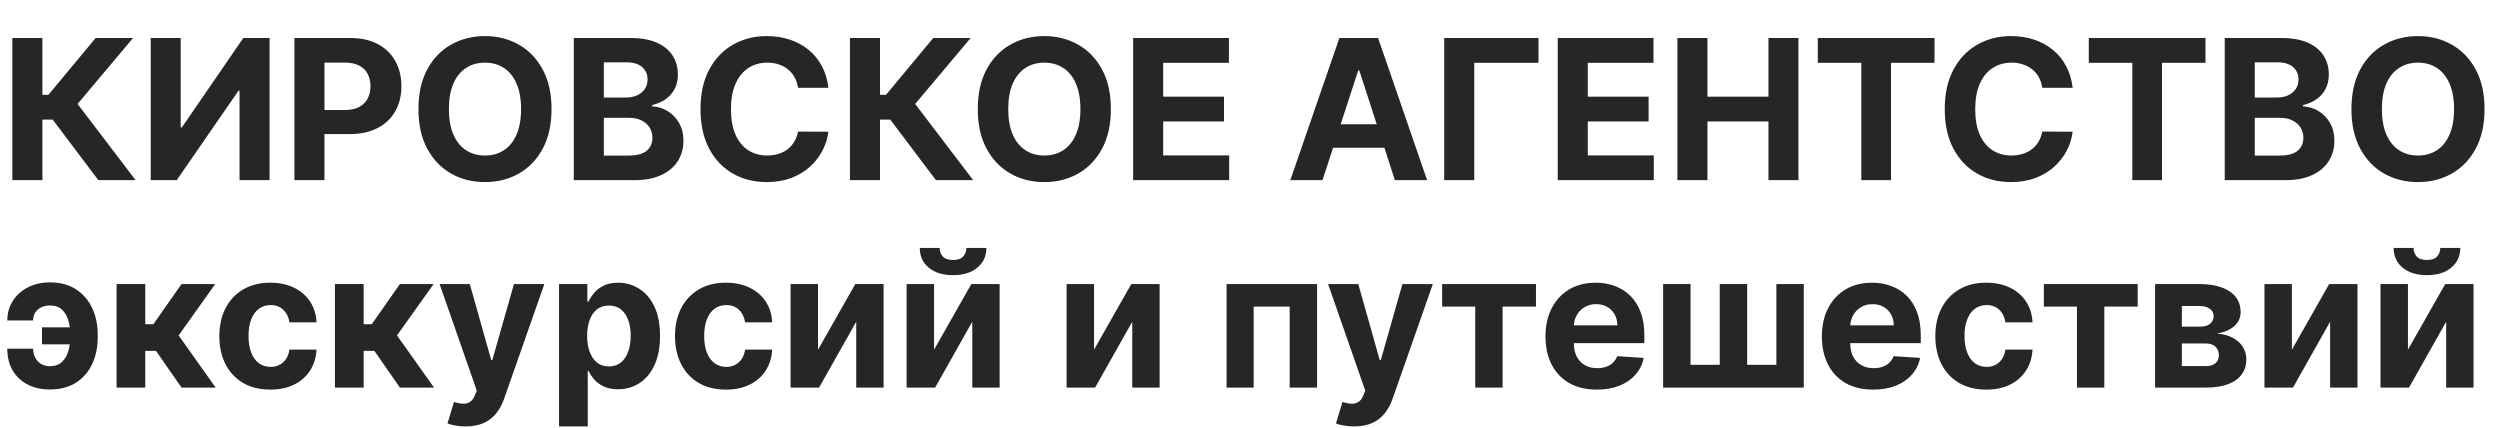 <svg width="251" height="43" viewBox="0 0 251 43" fill="none" xmlns="http://www.w3.org/2000/svg">
<path d="M4.995 30.67C4.67 30.67 4.381 30.733 4.128 30.86C3.876 30.986 3.677 31.162 3.533 31.387C3.393 31.608 3.323 31.87 3.323 32.172H0.731C0.731 31.608 0.839 31.094 1.056 30.629C1.272 30.16 1.575 29.756 1.963 29.418C2.351 29.075 2.802 28.811 3.316 28.626C3.835 28.441 4.395 28.349 4.995 28.349C6.041 28.349 6.921 28.583 7.634 29.052C8.351 29.517 8.893 30.147 9.258 30.941C9.628 31.73 9.813 32.617 9.813 33.6V33.851C9.813 34.839 9.63 35.73 9.265 36.524C8.9 37.318 8.358 37.948 7.641 38.412C6.928 38.873 6.046 39.103 4.995 39.103C4.155 39.103 3.415 38.938 2.775 38.608C2.134 38.275 1.633 37.803 1.272 37.194C0.911 36.581 0.731 35.852 0.731 35.008H3.323C3.323 35.328 3.391 35.622 3.526 35.888C3.661 36.154 3.853 36.366 4.101 36.524C4.354 36.682 4.652 36.763 4.995 36.768C5.531 36.763 5.949 36.612 6.247 36.314C6.549 36.017 6.759 35.644 6.876 35.198C6.998 34.746 7.059 34.297 7.059 33.851V33.6C7.059 33.109 6.996 32.639 6.869 32.193C6.747 31.746 6.535 31.381 6.233 31.096C5.935 30.812 5.522 30.67 4.995 30.67ZM7.891 32.863V34.568H4.216V32.863H7.891ZM11.703 38.913V28.518H14.586V32.551H15.398L18.227 28.518H21.611L17.936 33.675L21.652 38.913H18.227L15.662 35.225H14.586V38.913H11.703ZM27.139 39.116C26.074 39.116 25.158 38.891 24.391 38.439C23.628 37.984 23.042 37.352 22.631 36.544C22.225 35.737 22.022 34.807 22.022 33.756C22.022 32.691 22.227 31.757 22.638 30.954C23.053 30.147 23.642 29.517 24.404 29.066C25.167 28.61 26.074 28.383 27.125 28.383C28.032 28.383 28.826 28.547 29.507 28.877C30.189 29.206 30.728 29.668 31.125 30.264C31.522 30.86 31.741 31.559 31.781 32.362H29.061C28.984 31.843 28.781 31.426 28.451 31.11C28.127 30.79 27.7 30.629 27.172 30.629C26.726 30.629 26.335 30.751 26.002 30.995C25.672 31.234 25.415 31.584 25.23 32.044C25.045 32.504 24.953 33.061 24.953 33.715C24.953 34.379 25.043 34.943 25.223 35.407C25.408 35.872 25.668 36.226 26.002 36.47C26.335 36.714 26.726 36.835 27.172 36.835C27.502 36.835 27.797 36.768 28.059 36.632C28.325 36.497 28.544 36.301 28.715 36.044C28.891 35.782 29.006 35.468 29.061 35.103H31.781C31.736 35.897 31.52 36.596 31.132 37.201C30.748 37.801 30.218 38.27 29.541 38.608C28.864 38.947 28.064 39.116 27.139 39.116ZM33.627 38.913V28.518H36.51V32.551H37.322L40.151 28.518H43.535L39.86 33.675L43.576 38.913H40.151L37.586 35.225H36.51V38.913H33.627ZM46.741 42.811C46.376 42.811 46.033 42.782 45.713 42.723C45.397 42.669 45.135 42.599 44.928 42.514L45.577 40.361C45.916 40.465 46.22 40.522 46.491 40.531C46.766 40.54 47.003 40.476 47.202 40.341C47.405 40.206 47.569 39.976 47.696 39.651L47.865 39.211L44.136 28.518H47.168L49.32 36.152H49.428L51.601 28.518H54.653L50.612 40.036C50.419 40.596 50.154 41.083 49.821 41.498C49.491 41.918 49.074 42.241 48.569 42.466C48.063 42.696 47.454 42.811 46.741 42.811ZM56.128 42.811V28.518H58.971V30.264H59.099C59.225 29.984 59.408 29.7 59.647 29.411C59.891 29.118 60.207 28.874 60.595 28.68C60.987 28.482 61.475 28.383 62.057 28.383C62.815 28.383 63.514 28.581 64.155 28.978C64.795 29.371 65.308 29.964 65.691 30.758C66.075 31.547 66.266 32.538 66.266 33.729C66.266 34.889 66.079 35.868 65.704 36.666C65.335 37.46 64.829 38.063 64.189 38.473C63.552 38.879 62.84 39.082 62.05 39.082C61.49 39.082 61.014 38.99 60.622 38.805C60.234 38.62 59.916 38.388 59.668 38.108C59.419 37.824 59.23 37.537 59.099 37.248H59.011V42.811H56.128ZM58.95 33.715C58.95 34.334 59.036 34.873 59.208 35.333C59.379 35.793 59.627 36.152 59.952 36.409C60.277 36.662 60.672 36.788 61.136 36.788C61.605 36.788 62.003 36.659 62.327 36.402C62.652 36.141 62.898 35.78 63.065 35.319C63.236 34.855 63.322 34.32 63.322 33.715C63.322 33.115 63.239 32.587 63.072 32.132C62.905 31.676 62.659 31.32 62.334 31.062C62.009 30.805 61.61 30.677 61.136 30.677C60.667 30.677 60.27 30.801 59.945 31.049C59.625 31.297 59.379 31.649 59.208 32.105C59.036 32.56 58.95 33.097 58.95 33.715ZM72.885 39.116C71.82 39.116 70.904 38.891 70.137 38.439C69.375 37.984 68.788 37.352 68.378 36.544C67.972 35.737 67.769 34.807 67.769 33.756C67.769 32.691 67.974 31.757 68.385 30.954C68.8 30.147 69.388 29.517 70.151 29.066C70.913 28.61 71.82 28.383 72.871 28.383C73.778 28.383 74.573 28.547 75.254 28.877C75.935 29.206 76.474 29.668 76.871 30.264C77.268 30.86 77.487 31.559 77.528 32.362H74.807C74.73 31.843 74.527 31.426 74.198 31.11C73.873 30.79 73.447 30.629 72.919 30.629C72.472 30.629 72.082 30.751 71.748 30.995C71.419 31.234 71.162 31.584 70.977 32.044C70.792 32.504 70.699 33.061 70.699 33.715C70.699 34.379 70.789 34.943 70.97 35.407C71.155 35.872 71.414 36.226 71.748 36.47C72.082 36.714 72.472 36.835 72.919 36.835C73.248 36.835 73.544 36.768 73.805 36.632C74.072 36.497 74.29 36.301 74.462 36.044C74.638 35.782 74.753 35.468 74.807 35.103H77.528C77.483 35.897 77.266 36.596 76.878 37.201C76.495 37.801 75.964 38.27 75.288 38.608C74.611 38.947 73.81 39.116 72.885 39.116ZM82.128 35.11L85.871 28.518H88.713V38.913H85.965V32.301L82.236 38.913H79.374V28.518H82.128V35.11ZM93.779 35.11L97.521 28.518H100.364V38.913H97.616V32.301L93.887 38.913H91.024V28.518H93.779V35.11ZM97.027 24.89H99.037C99.033 25.712 98.728 26.372 98.124 26.873C97.524 27.374 96.711 27.625 95.687 27.625C94.659 27.625 93.844 27.374 93.244 26.873C92.644 26.372 92.344 25.712 92.344 24.89H94.341C94.336 25.202 94.435 25.481 94.638 25.73C94.846 25.978 95.195 26.102 95.687 26.102C96.165 26.102 96.508 25.98 96.716 25.736C96.924 25.493 97.027 25.211 97.027 24.89ZM109.84 35.11L113.583 28.518H116.425V38.913H113.678V32.301L109.949 38.913H107.086V28.518H109.84V35.11ZM123.147 38.913V28.518H132.236V38.913H129.482V30.785H125.868V38.913H123.147ZM135.945 42.811C135.58 42.811 135.237 42.782 134.916 42.723C134.601 42.669 134.339 42.599 134.131 42.514L134.781 40.361C135.119 40.465 135.424 40.522 135.695 40.531C135.97 40.54 136.207 40.476 136.405 40.341C136.608 40.206 136.773 39.976 136.899 39.651L137.069 39.211L133.34 28.518H136.371L138.524 36.152H138.632L140.804 28.518H143.857L139.816 40.036C139.622 40.596 139.358 41.083 139.024 41.498C138.695 41.918 138.278 42.241 137.772 42.466C137.267 42.696 136.658 42.811 135.945 42.811ZM144.791 30.785V28.518H154.211V30.785H150.861V38.913H148.113V30.785H144.791ZM160.324 39.116C159.255 39.116 158.334 38.9 157.563 38.466C156.796 38.029 156.205 37.411 155.79 36.612C155.375 35.809 155.167 34.859 155.167 33.763C155.167 32.694 155.375 31.755 155.79 30.948C156.205 30.14 156.789 29.511 157.543 29.059C158.301 28.608 159.189 28.383 160.209 28.383C160.895 28.383 161.533 28.493 162.124 28.714C162.72 28.931 163.239 29.258 163.681 29.695C164.128 30.133 164.475 30.683 164.723 31.347C164.971 32.005 165.095 32.777 165.095 33.661V34.453H156.318V32.666H162.382C162.382 32.251 162.291 31.884 162.111 31.563C161.93 31.243 161.68 30.993 161.36 30.812C161.044 30.627 160.676 30.535 160.256 30.535C159.819 30.535 159.431 30.636 159.092 30.839C158.759 31.038 158.497 31.306 158.307 31.645C158.118 31.978 158.021 32.351 158.016 32.761V34.46C158.016 34.974 158.111 35.419 158.301 35.793C158.495 36.168 158.768 36.456 159.12 36.659C159.471 36.862 159.889 36.964 160.372 36.964C160.692 36.964 160.985 36.919 161.251 36.829C161.518 36.738 161.745 36.603 161.935 36.423C162.124 36.242 162.269 36.021 162.368 35.759L165.035 35.935C164.899 36.576 164.622 37.135 164.202 37.614C163.787 38.087 163.25 38.457 162.591 38.724C161.937 38.985 161.181 39.116 160.324 39.116ZM166.977 28.518H169.731V36.626H172.662V28.518H175.416V36.626H178.347V28.518H181.101V38.913H166.977V28.518ZM188.074 39.116C187.004 39.116 186.084 38.9 185.312 38.466C184.545 38.029 183.954 37.411 183.539 36.612C183.124 35.809 182.917 34.859 182.917 33.763C182.917 32.694 183.124 31.755 183.539 30.948C183.954 30.14 184.539 29.511 185.292 29.059C186.05 28.608 186.939 28.383 187.958 28.383C188.644 28.383 189.283 28.493 189.874 28.714C190.469 28.931 190.988 29.258 191.43 29.695C191.877 30.133 192.224 30.683 192.473 31.347C192.721 32.005 192.845 32.777 192.845 33.661V34.453H184.067V32.666H190.131C190.131 32.251 190.041 31.884 189.86 31.563C189.68 31.243 189.429 30.993 189.109 30.812C188.793 30.627 188.425 30.535 188.006 30.535C187.568 30.535 187.18 30.636 186.842 30.839C186.508 31.038 186.246 31.306 186.057 31.645C185.867 31.978 185.77 32.351 185.766 32.761V34.46C185.766 34.974 185.861 35.419 186.05 35.793C186.244 36.168 186.517 36.456 186.869 36.659C187.221 36.862 187.638 36.964 188.121 36.964C188.441 36.964 188.735 36.919 189.001 36.829C189.267 36.738 189.495 36.603 189.684 36.423C189.874 36.242 190.018 36.021 190.117 35.759L192.784 35.935C192.649 36.576 192.371 37.135 191.951 37.614C191.536 38.087 190.999 38.457 190.341 38.724C189.687 38.985 188.931 39.116 188.074 39.116ZM199.423 39.116C198.358 39.116 197.442 38.891 196.675 38.439C195.913 37.984 195.326 37.352 194.916 36.544C194.51 35.737 194.307 34.807 194.307 33.756C194.307 32.691 194.512 31.757 194.922 30.954C195.338 30.147 195.926 29.517 196.689 29.066C197.451 28.61 198.358 28.383 199.409 28.383C200.316 28.383 201.11 28.547 201.792 28.877C202.473 29.206 203.012 29.668 203.409 30.264C203.806 30.86 204.025 31.559 204.066 32.362H201.345C201.268 31.843 201.065 31.426 200.736 31.11C200.411 30.79 199.985 30.629 199.457 30.629C199.01 30.629 198.62 30.751 198.286 30.995C197.957 31.234 197.7 31.584 197.515 32.044C197.33 32.504 197.237 33.061 197.237 33.715C197.237 34.379 197.327 34.943 197.508 35.407C197.693 35.872 197.952 36.226 198.286 36.47C198.62 36.714 199.01 36.835 199.457 36.835C199.786 36.835 200.082 36.768 200.343 36.632C200.61 36.497 200.828 36.301 201 36.044C201.176 35.782 201.291 35.468 201.345 35.103H204.066C204.021 35.897 203.804 36.596 203.416 37.201C203.032 37.801 202.502 38.27 201.826 38.608C201.149 38.947 200.348 39.116 199.423 39.116ZM205.203 30.785V28.518H214.623V30.785H211.273V38.913H208.526V30.785H205.203ZM216.371 38.913V28.518H220.804C222.085 28.518 223.098 28.762 223.843 29.249C224.587 29.736 224.959 30.429 224.959 31.326C224.959 31.89 224.75 32.36 224.33 32.734C223.91 33.109 223.328 33.361 222.584 33.492C223.207 33.537 223.737 33.679 224.174 33.919C224.616 34.153 224.953 34.458 225.183 34.832C225.417 35.207 225.535 35.622 225.535 36.077C225.535 36.669 225.377 37.176 225.061 37.6C224.75 38.024 224.292 38.349 223.687 38.575C223.087 38.8 222.354 38.913 221.488 38.913H216.371ZM219.058 36.754H221.488C221.889 36.754 222.203 36.659 222.428 36.47C222.658 36.276 222.773 36.012 222.773 35.678C222.773 35.308 222.658 35.017 222.428 34.805C222.203 34.593 221.889 34.487 221.488 34.487H219.058V36.754ZM219.058 32.795H220.865C221.154 32.795 221.4 32.755 221.603 32.673C221.81 32.587 221.968 32.466 222.076 32.308C222.189 32.15 222.246 31.963 222.246 31.746C222.246 31.426 222.117 31.175 221.86 30.995C221.603 30.814 221.251 30.724 220.804 30.724H219.058V32.795ZM230.106 35.11L233.849 28.518H236.691V38.913H233.944V32.301L230.215 38.913H227.352V28.518H230.106V35.11ZM241.757 35.11L245.499 28.518H248.342V38.913H245.594V32.301L241.865 38.913H239.002V28.518H241.757V35.11ZM245.005 24.89H247.015C247.011 25.712 246.706 26.372 246.102 26.873C245.502 27.374 244.69 27.625 243.665 27.625C242.637 27.625 241.822 27.374 241.222 26.873C240.622 26.372 240.322 25.712 240.322 24.89H242.319C242.314 25.202 242.413 25.481 242.616 25.73C242.824 25.978 243.174 26.102 243.665 26.102C244.144 26.102 244.487 25.98 244.694 25.736C244.902 25.493 245.005 25.211 245.005 24.89Z" fill="#262626"/>
<path d="M9.873 18.087L5.288 12.005H4.257V18.087H1.24V3.818H4.257V9.517H4.863L9.601 3.818H13.356L7.789 10.437L13.614 18.087H9.873ZM15.131 3.818H18.141V12.792H18.26L24.426 3.818H27.066V18.087H24.049V9.106H23.945L17.744 18.087H15.131V3.818ZM29.559 18.087V3.818H35.188C36.271 3.818 37.193 4.025 37.954 4.438C38.716 4.847 39.297 5.416 39.696 6.145C40.1 6.87 40.302 7.706 40.302 8.653C40.302 9.601 40.098 10.437 39.689 11.161C39.281 11.886 38.688 12.45 37.913 12.854C37.142 13.259 36.208 13.461 35.112 13.461H31.524V11.043H34.624C35.205 11.043 35.683 10.943 36.059 10.743C36.44 10.539 36.724 10.258 36.909 9.9C37.1 9.538 37.195 9.122 37.195 8.653C37.195 8.179 37.1 7.766 36.909 7.413C36.724 7.055 36.44 6.779 36.059 6.584C35.678 6.384 35.195 6.284 34.61 6.284H32.576V18.087H29.559ZM55.374 10.952C55.374 12.508 55.079 13.832 54.489 14.924C53.904 16.015 53.105 16.849 52.093 17.425C51.085 17.996 49.952 18.282 48.693 18.282C47.425 18.282 46.287 17.994 45.279 17.418C44.271 16.842 43.474 16.008 42.889 14.917C42.304 13.825 42.011 12.504 42.011 10.952C42.011 9.396 42.304 8.073 42.889 6.981C43.474 5.889 44.271 5.058 45.279 4.487C46.287 3.911 47.425 3.623 48.693 3.623C49.952 3.623 51.085 3.911 52.093 4.487C53.105 5.058 53.904 5.889 54.489 6.981C55.079 8.073 55.374 9.396 55.374 10.952ZM52.316 10.952C52.316 9.944 52.165 9.094 51.863 8.402C51.566 7.71 51.145 7.185 50.602 6.828C50.058 6.47 49.422 6.291 48.693 6.291C47.964 6.291 47.327 6.47 46.784 6.828C46.24 7.185 45.818 7.71 45.516 8.402C45.218 9.094 45.07 9.944 45.07 10.952C45.07 11.96 45.218 12.81 45.516 13.502C45.818 14.194 46.24 14.719 46.784 15.077C47.327 15.435 47.964 15.614 48.693 15.614C49.422 15.614 50.058 15.435 50.602 15.077C51.145 14.719 51.566 14.194 51.863 13.502C52.165 12.81 52.316 11.96 52.316 10.952ZM57.609 18.087V3.818H63.322C64.372 3.818 65.248 3.973 65.949 4.285C66.65 4.596 67.178 5.028 67.531 5.581C67.884 6.129 68.06 6.76 68.06 7.476C68.06 8.033 67.949 8.523 67.726 8.946C67.503 9.364 67.196 9.708 66.806 9.977C66.421 10.242 65.979 10.43 65.482 10.541V10.681C66.026 10.704 66.534 10.857 67.008 11.14C67.487 11.424 67.874 11.821 68.172 12.332C68.469 12.838 68.618 13.442 68.618 14.143C68.618 14.9 68.429 15.576 68.053 16.171C67.682 16.761 67.131 17.228 66.402 17.571C65.673 17.915 64.774 18.087 63.706 18.087H57.609ZM60.626 15.62H63.086C63.926 15.62 64.539 15.46 64.925 15.14C65.31 14.815 65.503 14.383 65.503 13.844C65.503 13.449 65.408 13.101 65.218 12.799C65.027 12.497 64.755 12.26 64.402 12.088C64.054 11.916 63.638 11.83 63.155 11.83H60.626V15.62ZM60.626 9.789H62.862C63.276 9.789 63.643 9.717 63.963 9.573C64.288 9.424 64.544 9.215 64.73 8.946C64.92 8.676 65.015 8.354 65.015 7.977C65.015 7.462 64.832 7.046 64.465 6.73C64.103 6.414 63.587 6.256 62.918 6.256H60.626V9.789ZM83.171 8.813H80.119C80.063 8.419 79.949 8.068 79.777 7.761C79.606 7.45 79.385 7.185 79.115 6.967C78.846 6.749 78.535 6.582 78.182 6.465C77.834 6.349 77.455 6.291 77.046 6.291C76.308 6.291 75.664 6.475 75.116 6.842C74.568 7.204 74.143 7.734 73.841 8.43C73.539 9.122 73.388 9.963 73.388 10.952C73.388 11.97 73.539 12.824 73.841 13.516C74.148 14.208 74.575 14.731 75.123 15.084C75.671 15.437 76.305 15.614 77.025 15.614C77.429 15.614 77.803 15.56 78.147 15.453C78.495 15.346 78.804 15.191 79.074 14.986C79.343 14.777 79.566 14.524 79.743 14.227C79.924 13.93 80.049 13.591 80.119 13.21L83.171 13.224C83.091 13.879 82.894 14.51 82.578 15.119C82.267 15.723 81.847 16.264 81.317 16.742C80.792 17.216 80.165 17.592 79.436 17.871C78.711 18.145 77.892 18.282 76.977 18.282C75.704 18.282 74.566 17.994 73.562 17.418C72.564 16.842 71.774 16.008 71.194 14.917C70.618 13.825 70.33 12.504 70.33 10.952C70.33 9.396 70.622 8.073 71.208 6.981C71.793 5.889 72.587 5.058 73.59 4.487C74.594 3.911 75.722 3.623 76.977 3.623C77.803 3.623 78.57 3.739 79.276 3.971C79.986 4.203 80.616 4.542 81.164 4.988C81.712 5.43 82.158 5.971 82.502 6.612C82.85 7.253 83.073 7.987 83.171 8.813ZM93.966 18.087L89.382 12.005H88.351V18.087H85.334V3.818H88.351V9.517H88.957L93.695 3.818H97.45L91.883 10.437L97.708 18.087H93.966ZM111.533 10.952C111.533 12.508 111.238 13.832 110.648 14.924C110.063 16.015 109.264 16.849 108.251 17.425C107.243 17.996 106.11 18.282 104.851 18.282C103.583 18.282 102.445 17.994 101.437 17.418C100.429 16.842 99.632 16.008 99.047 14.917C98.462 13.825 98.169 12.504 98.169 10.952C98.169 9.396 98.462 8.073 99.047 6.981C99.632 5.889 100.429 5.058 101.437 4.487C102.445 3.911 103.583 3.623 104.851 3.623C106.11 3.623 107.243 3.911 108.251 4.487C109.264 5.058 110.063 5.889 110.648 6.981C111.238 8.073 111.533 9.396 111.533 10.952ZM108.474 10.952C108.474 9.944 108.323 9.094 108.021 8.402C107.724 7.71 107.303 7.185 106.76 6.828C106.217 6.47 105.58 6.291 104.851 6.291C104.122 6.291 103.485 6.47 102.942 6.828C102.398 7.185 101.976 7.71 101.674 8.402C101.377 9.094 101.228 9.944 101.228 10.952C101.228 11.96 101.377 12.81 101.674 13.502C101.976 14.194 102.398 14.719 102.942 15.077C103.485 15.435 104.122 15.614 104.851 15.614C105.58 15.614 106.217 15.435 106.76 15.077C107.303 14.719 107.724 14.194 108.021 13.502C108.323 12.81 108.474 11.96 108.474 10.952ZM113.767 18.087V3.818H123.382V6.305H116.784V9.705H122.888V12.193H116.784V15.6H123.41V18.087H113.767ZM132.781 18.087H129.548L134.474 3.818H138.362L143.281 18.087H140.048L136.474 7.079H136.362L132.781 18.087ZM132.579 12.478H140.215V14.833H132.579V12.478ZM154.467 3.818V6.305H148.015V18.087H144.998V3.818H154.467ZM156.399 18.087V3.818H166.013V6.305H159.415V9.705H165.519V12.193H159.415V15.6H166.041V18.087H156.399ZM168.412 18.087V3.818H171.429V9.705H177.553V3.818H180.563V18.087H177.553V12.193H171.429V18.087H168.412ZM182.507 6.305V3.818H194.226V6.305H189.857V18.087H186.875V6.305H182.507ZM208.094 8.813H205.043C204.987 8.419 204.873 8.068 204.701 7.761C204.529 7.45 204.309 7.185 204.039 6.967C203.77 6.749 203.459 6.582 203.106 6.465C202.757 6.349 202.379 6.291 201.97 6.291C201.231 6.291 200.588 6.475 200.04 6.842C199.492 7.204 199.067 7.734 198.765 8.43C198.463 9.122 198.312 9.963 198.312 10.952C198.312 11.97 198.463 12.824 198.765 13.516C199.072 14.208 199.499 14.731 200.047 15.084C200.595 15.437 201.229 15.614 201.949 15.614C202.353 15.614 202.727 15.56 203.071 15.453C203.419 15.346 203.728 15.191 203.997 14.986C204.267 14.777 204.49 14.524 204.666 14.227C204.847 13.93 204.973 13.591 205.043 13.21L208.094 13.224C208.015 13.879 207.818 14.51 207.502 15.119C207.191 15.723 206.77 16.264 206.241 16.742C205.716 17.216 205.089 17.592 204.36 17.871C203.635 18.145 202.815 18.282 201.9 18.282C200.628 18.282 199.49 17.994 198.486 17.418C197.488 16.842 196.698 16.008 196.117 14.917C195.541 13.825 195.253 12.504 195.253 10.952C195.253 9.396 195.546 8.073 196.131 6.981C196.717 5.889 197.511 5.058 198.514 4.487C199.517 3.911 200.646 3.623 201.9 3.623C202.727 3.623 203.493 3.739 204.2 3.971C204.91 4.203 205.54 4.542 206.088 4.988C206.636 5.43 207.082 5.971 207.425 6.612C207.774 7.253 207.997 7.987 208.094 8.813ZM209.714 6.305V3.818H221.433V6.305H217.065V18.087H214.083V6.305H209.714ZM223.363 18.087V3.818H229.076C230.126 3.818 231.002 3.973 231.703 4.285C232.404 4.596 232.932 5.028 233.285 5.581C233.638 6.129 233.814 6.76 233.814 7.476C233.814 8.033 233.703 8.523 233.48 8.946C233.257 9.364 232.95 9.708 232.56 9.977C232.174 10.242 231.733 10.43 231.236 10.541V10.681C231.78 10.704 232.288 10.857 232.762 11.14C233.24 11.424 233.628 11.821 233.926 12.332C234.223 12.838 234.371 13.442 234.371 14.143C234.371 14.9 234.183 15.576 233.807 16.171C233.435 16.761 232.885 17.228 232.156 17.571C231.427 17.915 230.528 18.087 229.459 18.087H223.363ZM226.38 15.62H228.839C229.68 15.62 230.293 15.46 230.679 15.14C231.064 14.815 231.257 14.383 231.257 13.844C231.257 13.449 231.162 13.101 230.971 12.799C230.781 12.497 230.509 12.26 230.156 12.088C229.808 11.916 229.392 11.83 228.909 11.83H226.38V15.62ZM226.38 9.789H228.616C229.03 9.789 229.397 9.717 229.717 9.573C230.042 9.424 230.298 9.215 230.484 8.946C230.674 8.676 230.769 8.354 230.769 7.977C230.769 7.462 230.586 7.046 230.219 6.73C229.857 6.414 229.341 6.256 228.672 6.256H226.38V9.789ZM249.447 10.952C249.447 12.508 249.152 13.832 248.562 14.924C247.977 16.015 247.178 16.849 246.165 17.425C245.157 17.996 244.024 18.282 242.765 18.282C241.497 18.282 240.359 17.994 239.351 17.418C238.343 16.842 237.547 16.008 236.962 14.917C236.376 13.825 236.084 12.504 236.084 10.952C236.084 9.396 236.376 8.073 236.962 6.981C237.547 5.889 238.343 5.058 239.351 4.487C240.359 3.911 241.497 3.623 242.765 3.623C244.024 3.623 245.157 3.911 246.165 4.487C247.178 5.058 247.977 5.889 248.562 6.981C249.152 8.073 249.447 9.396 249.447 10.952ZM246.388 10.952C246.388 9.944 246.237 9.094 245.935 8.402C245.638 7.71 245.218 7.185 244.674 6.828C244.131 6.47 243.495 6.291 242.765 6.291C242.036 6.291 241.4 6.47 240.856 6.828C240.313 7.185 239.89 7.71 239.588 8.402C239.291 9.094 239.142 9.944 239.142 10.952C239.142 11.96 239.291 12.81 239.588 13.502C239.89 14.194 240.313 14.719 240.856 15.077C241.4 15.435 242.036 15.614 242.765 15.614C243.495 15.614 244.131 15.435 244.674 15.077C245.218 14.719 245.638 14.194 245.935 13.502C246.237 12.81 246.388 11.96 246.388 10.952Z" fill="#262626"/>
</svg>
